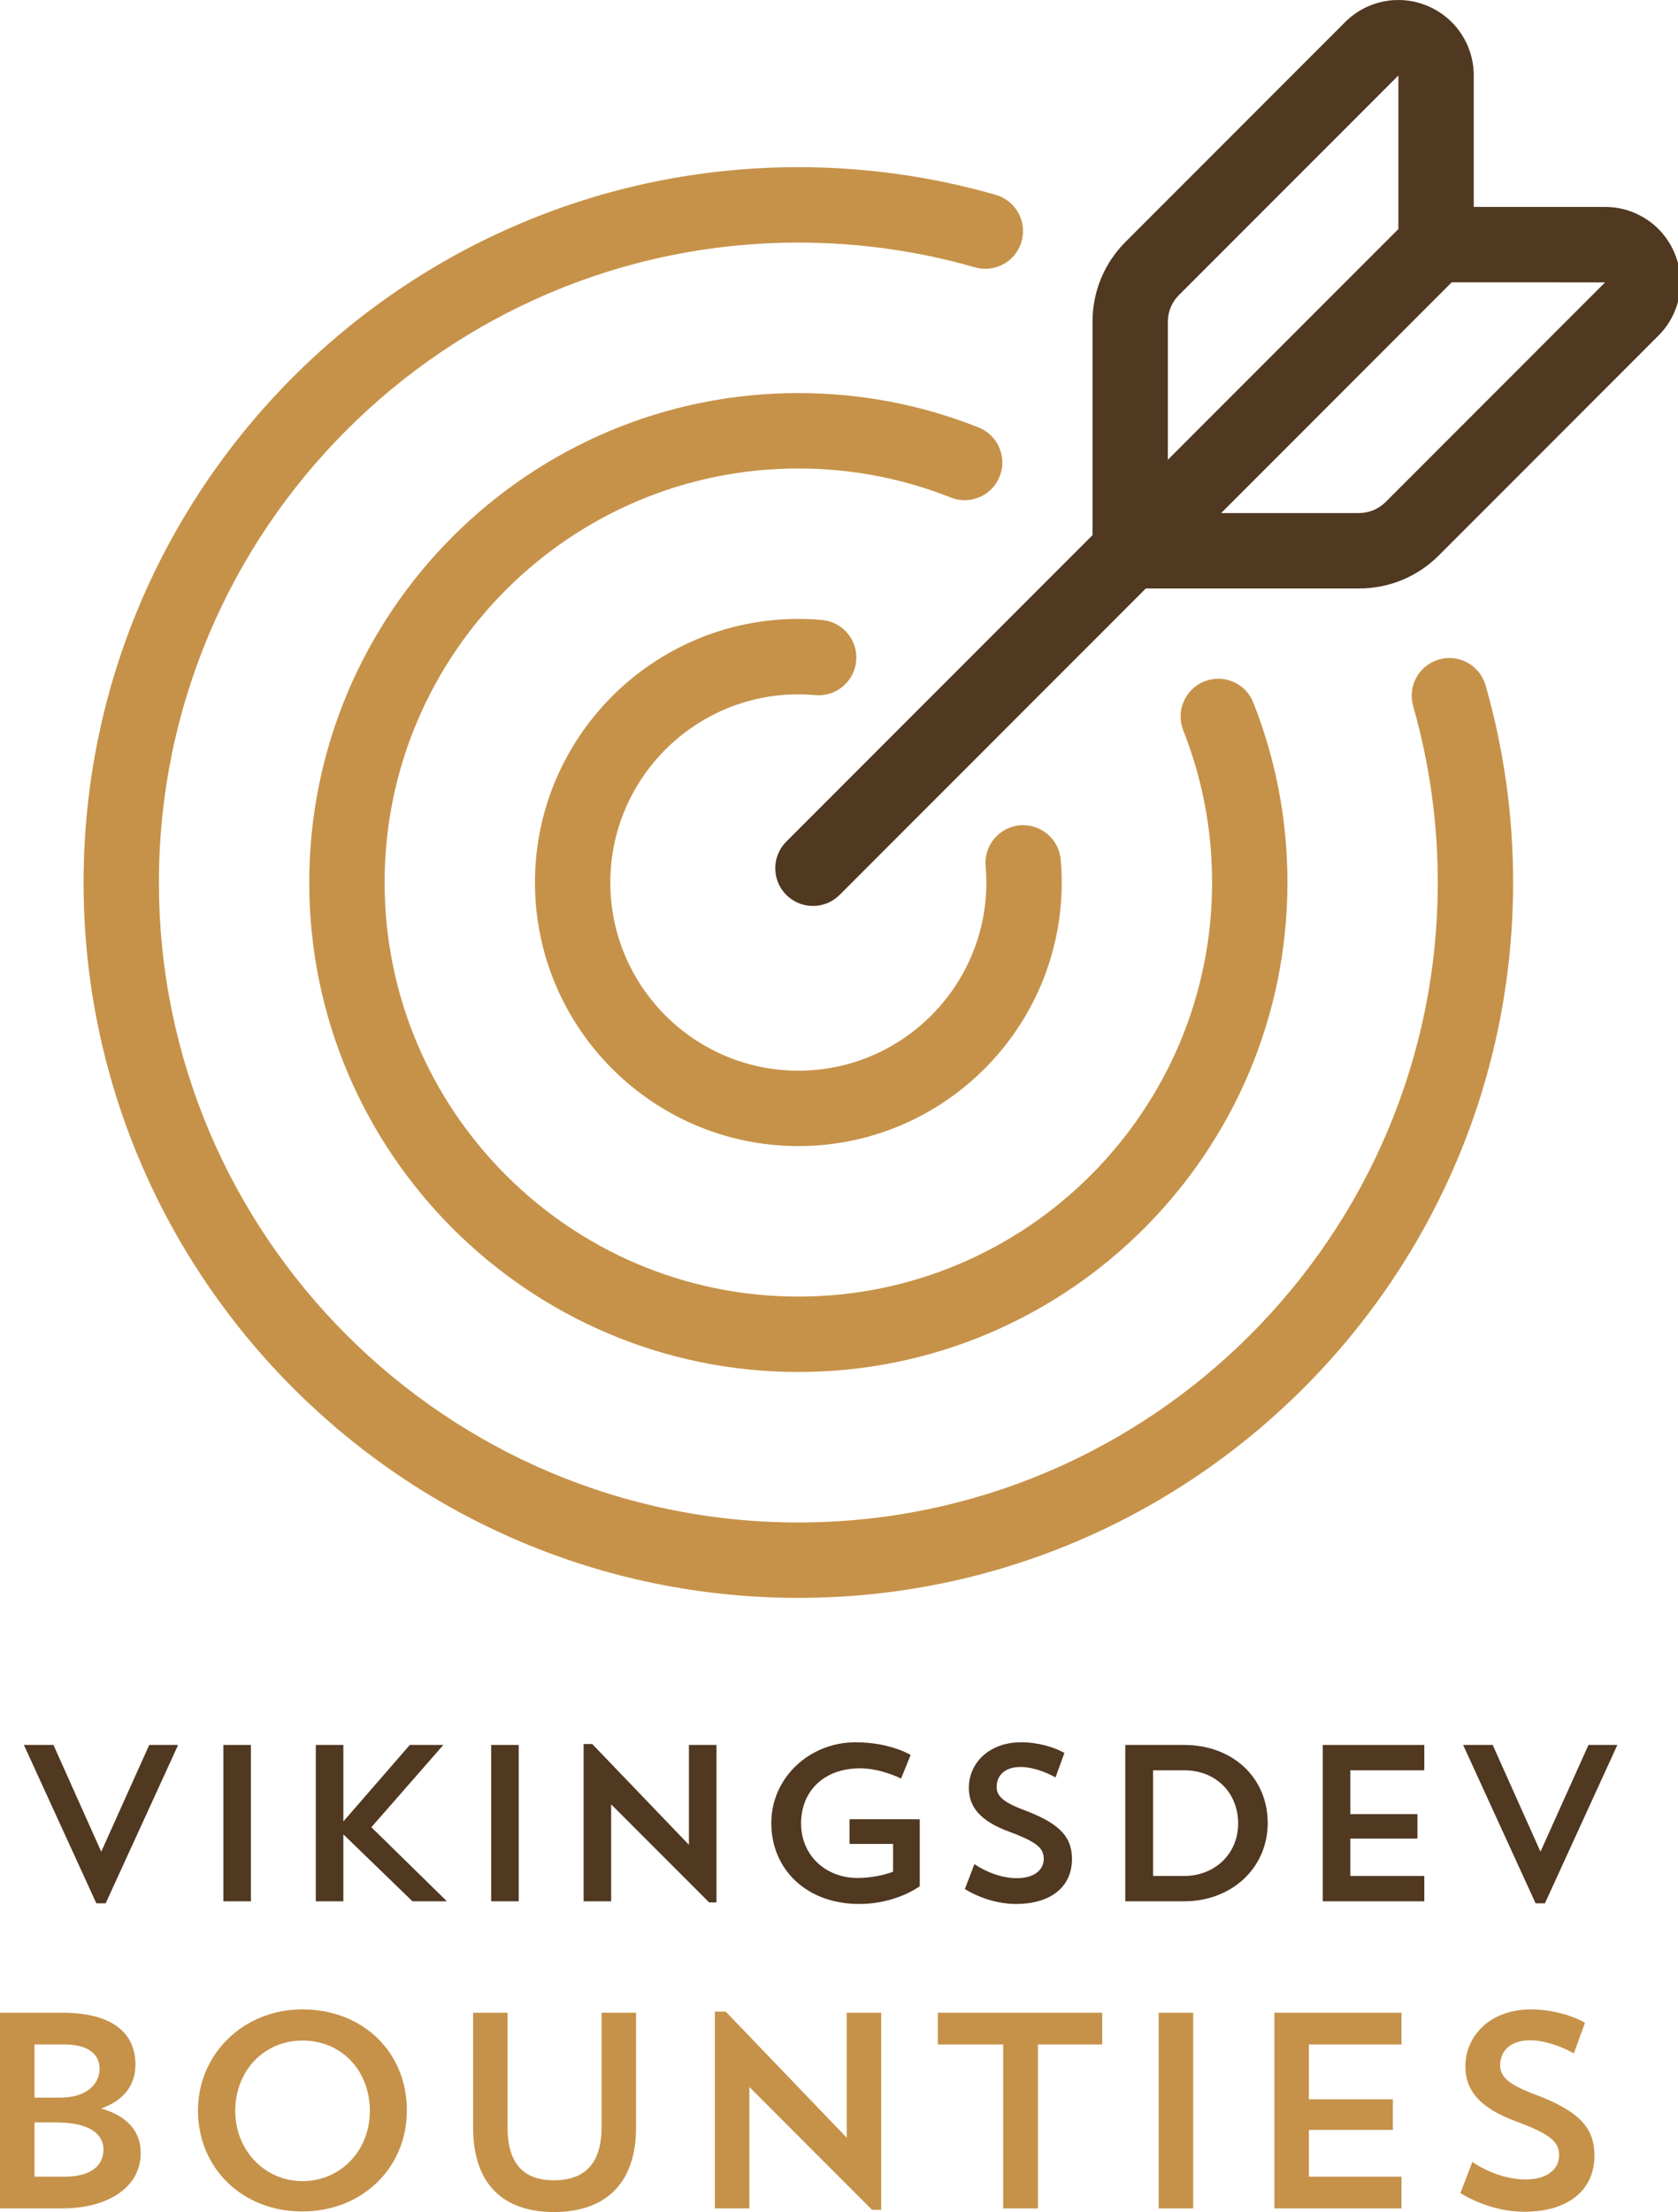 <?xml version="1.0" encoding="UTF-8" standalone="no"?>
<!-- Created with Inkscape (http://www.inkscape.org/) -->

<svg
   xmlns:dc="http://purl.org/dc/elements/1.1/"
   xmlns:cc="http://creativecommons.org/ns#"
   xmlns:rdf="http://www.w3.org/1999/02/22-rdf-syntax-ns#"
   xmlns:svg="http://www.w3.org/2000/svg"
   xmlns="http://www.w3.org/2000/svg"
   xmlns:sodipodi="http://sodipodi.sourceforge.net/DTD/sodipodi-0.dtd"
   xmlns:inkscape="http://www.inkscape.org/namespaces/inkscape"
   width="142.566mm"
   height="187.79mm"
   viewBox="0 0 142.566 187.79"
   version="1.1"
   id="svg1977"
   inkscape:version="0.92.4 (5da689c313, 2019-01-14)"
   sodipodi:docname="bounties-logo.svg">
  <defs
     id="defs1971" />
  <sodipodi:namedview
     id="base"
     pagecolor="#ffffff"
     bordercolor="#666666"
     borderopacity="1.0"
     inkscape:pageopacity="0.0"
     inkscape:pageshadow="2"
     inkscape:zoom="0.7"
     inkscape:cx="238.66065"
     inkscape:cy="87.316423"
     inkscape:document-units="mm"
     inkscape:current-layer="layer1"
     showgrid="false"
     inkscape:window-width="1920"
     inkscape:window-height="1016"
     inkscape:window-x="1680"
     inkscape:window-y="27"
     inkscape:window-maximized="1" />
  <g
     inkscape:label="Layer 1"
     inkscape:groupmode="layer"
     id="layer1"
     transform="translate(127.224,-3.533)">
    <g
       style="fill:#c69249;fill-opacity:1"
       id="g1316"
       transform="matrix(0.265,0,0,0.265,-120.124,3.52)">
      <g
         style="fill:#c69249;fill-opacity:1"
         id="g1314">
        <path
           style="fill:#c69249;fill-opacity:1"
           inkscape:connector-curvature="0"
           d="m 375.035,225.124 c -2.452,-6.204 -9.469,-9.242 -15.675,-6.792 -6.204,2.453 -9.244,9.471 -6.792,15.675 6.139,15.525 9.25,31.933 9.25,48.77 0,73.14 -59.503,132.645 -132.645,132.645 -73.147,0 -132.658,-59.505 -132.658,-132.645 0,-73.14 59.511,-132.645 132.658,-132.645 16.896,0 33.332,3.131 48.852,9.306 6.197,2.469 13.222,-0.56 15.689,-6.757 2.467,-6.199 -0.559,-13.223 -6.757,-15.689 -18.374,-7.312 -37.816,-11.019 -57.783,-11.019 -86.468,0 -156.817,70.341 -156.817,156.803 0,86.462 70.346,156.804 156.816,156.804 86.461,0 156.803,-70.341 156.803,-156.803 0,-19.891 -3.682,-39.287 -10.941,-57.653 z"
           id="path1312" />
      </g>
    </g>
    <g
       style="fill:#c69249;fill-opacity:1"
       id="g1322"
       transform="matrix(0.265,0,0,0.265,-120.124,3.52)">
      <g
         style="fill:#c69249;fill-opacity:1"
         id="g1320">
        <path
           style="fill:#c69249;fill-opacity:1"
           inkscape:connector-curvature="0"
           d="m 449.506,219.607 c -1.835,-6.414 -8.518,-10.121 -14.936,-8.29 -6.414,1.836 -10.125,8.523 -8.29,14.936 5.236,18.302 7.891,37.32 7.891,56.522 0,113.044 -91.962,205.014 -204.999,205.014 -113.044,0 -205.013,-91.969 -205.013,-205.014 0,-113.045 91.968,-205.012 205.013,-205.012 19.246,0 38.296,2.667 56.618,7.928 6.413,1.84 13.103,-1.864 14.943,-8.277 1.841,-6.413 -1.864,-13.103 -8.277,-14.943 C 271.967,56.587 250.674,53.603 229.172,53.603 102.806,53.604 0,156.41 0,282.776 c 0,126.366 102.806,229.173 229.172,229.173 126.358,0 229.158,-102.806 229.158,-229.173 0,-21.452 -2.969,-42.705 -8.824,-63.169 z"
           id="path1318" />
      </g>
    </g>
    <g
       style="fill:#c69249;fill-opacity:1"
       id="g1328-3"
       transform="matrix(0.265,0,0,0.265,-120.124,3.52)">
      <g
         style="fill:#c69249;fill-opacity:1"
         id="g1326">
        <path
           style="fill:#c69249;fill-opacity:1"
           inkscape:connector-curvature="0"
           d="m 313.278,275.401 c -0.592,-6.645 -6.463,-11.525 -13.105,-10.958 -6.645,0.593 -11.552,6.461 -10.958,13.106 0.153,1.72 0.231,3.479 0.231,5.228 0,33.237 -27.04,60.275 -60.275,60.275 -33.244,0 -60.29,-27.04 -60.29,-60.275 0.002,-33.245 27.047,-60.29 60.291,-60.29 1.857,0 3.675,0.081 5.406,0.24 6.649,0.61 12.525,-4.276 13.138,-10.92 0.612,-6.643 -4.277,-12.524 -10.92,-13.138 -2.464,-0.227 -5.029,-0.342 -7.623,-0.342 -46.565,0 -84.449,37.882 -84.449,84.448 0,46.558 37.884,84.434 84.449,84.434 46.557,0 84.434,-37.876 84.434,-84.434 -0.001,-2.461 -0.111,-4.944 -0.329,-7.374 z"
           id="path1324" />
      </g>
    </g>
    <g
       style="fill:#503821;fill-opacity:1"
       id="g1334"
       transform="matrix(0.265,0,0,0.265,-120.124,3.52)">
      <g
         style="fill:#503821;fill-opacity:1"
         id="g1332">
        <path
           style="fill:#503821;fill-opacity:1"
           inkscape:connector-curvature="0"
           d="M 510.149,81.264 C 506.396,72.202 497.632,66.346 487.823,66.346 H 445.704 V 24.228 c 0,-9.81 -5.856,-18.573 -14.918,-22.326 -9.058,-3.752 -19.391,-1.695 -26.325,5.239 l -70.376,70.377 c -6.842,6.841 -10.609,15.939 -10.609,25.618 v 68.355 l -98.17,98.17 c -4.717,4.717 -4.717,12.366 0,17.084 2.358,2.358 5.45,3.538 8.541,3.538 3.091,0 6.183,-1.18 8.541,-3.538 l 98.171,-98.171 h 68.355 c 9.679,0 18.778,-3.768 25.618,-10.608 l 70.377,-70.379 c 6.936,-6.935 8.992,-17.266 5.24,-26.323 z m -162.514,21.871 c 0.001,-3.225 1.256,-6.257 3.534,-8.534 l 70.376,-70.366 v 49.188 l -73.911,73.911 v -44.199 z m 69.815,57.747 c -2.244,2.244 -5.356,3.533 -8.535,3.533 h -44.196 l 73.909,-73.909 49.192,0.006 z"
           id="path1330" />
      </g>
    </g>
    <g
       style="fill:#503821;fill-opacity:1"
       transform="matrix(0.799,0,0,0.799,3238.33,-633.594)"
       id="g1641">
      <path
         inkscape:connector-curvature="0"
         id="path1576"
         style="font-style:normal;font-variant:normal;font-weight:normal;font-stretch:normal;font-size:23.63px;line-height:125%;font-family:'Trend Sans';-inkscape-font-specification:'Trend Sans';text-align:center;letter-spacing:0px;word-spacing:0px;text-anchor:middle;fill:#503821;fill-opacity:1;stroke:none;stroke-width:0.591"
         d="m -4206.525,982.809 h -3.143 l 7.704,16.825 h 0.993 l 7.704,-16.825 h -3.072 l -5.104,11.343 z" />
      <path
         inkscape:connector-curvature="0"
         id="path1578"
         style="font-style:normal;font-variant:normal;font-weight:normal;font-stretch:normal;font-size:23.63px;line-height:125%;font-family:'Trend Sans';-inkscape-font-specification:'Trend Sans';text-align:center;letter-spacing:0px;word-spacing:0px;text-anchor:middle;fill:#503821;fill-opacity:1;stroke:none;stroke-width:0.591"
         d="m -4188.458,999.421 h 2.93 v -16.612 h -2.93 z" />
      <path
         inkscape:connector-curvature="0"
         id="path1580"
         style="font-style:normal;font-variant:normal;font-weight:normal;font-stretch:normal;font-size:23.63px;line-height:125%;font-family:'Trend Sans';-inkscape-font-specification:'Trend Sans';text-align:center;letter-spacing:0px;word-spacing:0px;text-anchor:middle;fill:#503821;fill-opacity:1;stroke:none;stroke-width:0.591"
         d="m -4178.627,999.421 h 2.93 v -7.113 l 7.349,7.113 h 3.663 l -8.034,-7.869 7.656,-8.743 h -3.568 l -7.065,8.129 v -8.129 h -2.93 z" />
      <path
         inkscape:connector-curvature="0"
         id="path1582"
         style="font-style:normal;font-variant:normal;font-weight:normal;font-stretch:normal;font-size:23.63px;line-height:125%;font-family:'Trend Sans';-inkscape-font-specification:'Trend Sans';text-align:center;letter-spacing:0px;word-spacing:0px;text-anchor:middle;fill:#503821;fill-opacity:1;stroke:none;stroke-width:0.591"
         d="m -4159.981,999.421 h 2.93 v -16.612 h -2.93 z" />
      <path
         inkscape:connector-curvature="0"
         id="path1584"
         style="font-style:normal;font-variant:normal;font-weight:normal;font-stretch:normal;font-size:23.63px;line-height:125%;font-family:'Trend Sans';-inkscape-font-specification:'Trend Sans';text-align:center;letter-spacing:0px;word-spacing:0px;text-anchor:middle;fill:#503821;fill-opacity:1;stroke:none;stroke-width:0.591"
         d="m -4150.151,999.421 h 2.93 v -10.303 l 10.421,10.421 h 0.78 v -16.73 h -2.93 v 10.61 l -10.279,-10.705 h -0.922 z" />
      <path
         inkscape:connector-curvature="0"
         id="path1586"
         style="font-style:normal;font-variant:normal;font-weight:normal;font-stretch:normal;font-size:23.63px;line-height:125%;font-family:'Trend Sans';-inkscape-font-specification:'Trend Sans';text-align:center;letter-spacing:0px;word-spacing:0px;text-anchor:middle;fill:#503821;fill-opacity:1;stroke:none;stroke-width:0.591"
         d="m -4121.874,990.702 v 2.623 h 4.632 v 2.954 c -0.898,0.331 -2.245,0.662 -3.781,0.662 -3.45,0 -6.002,-2.458 -6.002,-5.789 0,-3.403 2.387,-5.86 6.286,-5.86 2.198,0 4.348,1.087 4.348,1.087 l 1.016,-2.505 c 0,0 -2.15,-1.347 -5.86,-1.347 -4.915,0 -8.956,3.781 -8.956,8.578 0,4.915 3.733,8.601 9.358,8.601 3.946,0 6.427,-1.89 6.427,-1.89 v -7.113 z" />
      <path
         inkscape:connector-curvature="0"
         id="path1588"
         style="font-style:normal;font-variant:normal;font-weight:normal;font-stretch:normal;font-size:23.63px;line-height:125%;font-family:'Trend Sans';-inkscape-font-specification:'Trend Sans';text-align:center;letter-spacing:0px;word-spacing:0px;text-anchor:middle;fill:#503821;fill-opacity:1;stroke:none;stroke-width:0.591"
         d="m -4098.221,994.932 c 0,-2.174 -1.063,-3.639 -4.773,-5.081 -2.339,-0.851 -3.237,-1.512 -3.237,-2.576 0,-1.158 0.803,-2.127 2.552,-2.127 1.276,0 2.741,0.567 3.71,1.111 l 0.945,-2.599 c -1.063,-0.614 -2.812,-1.134 -4.584,-1.134 -3.545,0 -5.577,2.316 -5.577,4.821 0,1.985 1.111,3.521 4.348,4.702 3.001,1.111 3.615,1.772 3.615,2.883 0,1.063 -0.898,2.032 -2.859,2.032 -1.489,0 -3.143,-0.567 -4.513,-1.489 l -1.016,2.647 c 1.512,0.922 3.474,1.583 5.435,1.583 3.71,0 5.955,-1.82 5.955,-4.773 z" />
      <path
         inkscape:connector-curvature="0"
         id="path1590"
         style="font-style:normal;font-variant:normal;font-weight:normal;font-stretch:normal;font-size:23.63px;line-height:125%;font-family:'Trend Sans';-inkscape-font-specification:'Trend Sans';text-align:center;letter-spacing:0px;word-spacing:0px;text-anchor:middle;fill:#503821;fill-opacity:1;stroke:none;stroke-width:0.591"
         d="m -4092.552,999.421 h 6.262 c 5.08,0 8.885,-3.568 8.885,-8.318 0,-4.821 -3.733,-8.294 -8.885,-8.294 h -6.262 z m 6.286,-13.918 c 3.332,0 5.718,2.387 5.718,5.648 0,3.237 -2.505,5.577 -5.718,5.577 h -3.332 v -11.224 z" />
      <path
         inkscape:connector-curvature="0"
         id="path1592"
         style="font-style:normal;font-variant:normal;font-weight:normal;font-stretch:normal;font-size:23.63px;line-height:125%;font-family:'Trend Sans';-inkscape-font-specification:'Trend Sans';text-align:center;letter-spacing:0px;word-spacing:0px;text-anchor:middle;fill:#503821;fill-opacity:1;stroke:none;stroke-width:0.591"
         d="m -4071.552,999.421 h 10.799 v -2.694 h -7.869 v -3.97 h 7.136 v -2.599 h -7.136 v -4.655 h 7.869 v -2.694 h -10.799 z" />
      <path
         inkscape:connector-curvature="0"
         id="path1594"
         style="font-style:normal;font-variant:normal;font-weight:normal;font-stretch:normal;font-size:23.63px;line-height:125%;font-family:'Trend Sans';-inkscape-font-specification:'Trend Sans';text-align:center;letter-spacing:0px;word-spacing:0px;text-anchor:middle;fill:#503821;fill-opacity:1;stroke:none;stroke-width:0.591"
         d="m -4053.482,982.809 h -3.143 l 7.704,16.825 h 0.993 l 7.703,-16.825 h -3.072 l -5.104,11.343 z" />
    </g>
    <g
       id="g1651"
       transform="translate(4064.834,-837.943)">
      <path
         inkscape:connector-curvature="0"
         id="path1596"
         style="font-style:normal;font-variant:normal;font-weight:normal;font-stretch:normal;font-size:23.63px;line-height:125%;font-family:'Trend Sans';-inkscape-font-specification:'Trend Sans';text-align:center;letter-spacing:0px;word-spacing:0px;text-anchor:middle;fill:#c69249;fill-opacity:1;stroke:none;stroke-width:0.591"
         d="m -4192.058,1028.959 h 5.317 c 3.781,0 6.64,-1.749 6.64,-4.702 0,-1.772 -1.063,-3.119 -3.356,-3.781 1.867,-0.662 2.907,-1.938 2.907,-3.734 0,-2.623 -1.914,-4.395 -6.191,-4.395 h -5.317 z m 4.75,-7.302 c 3.096,0 4.041,1.158 4.041,2.292 0,1.229 -0.851,2.316 -3.332,2.316 h -2.528 v -4.608 z m 0.709,-6.616 c 2.15,0 3.001,0.921 3.001,2.056 0,1.252 -1.04,2.481 -3.426,2.458 h -2.103 v -4.513 z" />
      <path
         inkscape:connector-curvature="0"
         id="path1598"
         style="font-style:normal;font-variant:normal;font-weight:normal;font-stretch:normal;font-size:23.63px;line-height:125%;font-family:'Trend Sans';-inkscape-font-specification:'Trend Sans';text-align:center;letter-spacing:0px;word-spacing:0px;text-anchor:middle;fill:#c69249;fill-opacity:1;stroke:none;stroke-width:0.591"
         d="m -4175.237,1020.641 c 0,4.915 3.781,8.578 8.861,8.578 5.08,0 8.885,-3.686 8.885,-8.578 0,-4.962 -3.734,-8.578 -8.885,-8.578 -4.986,0 -8.861,3.781 -8.861,8.578 z m 3.167,0.047 c 0,-3.403 2.434,-5.979 5.718,-5.979 3.332,0 5.719,2.576 5.719,5.979 0,3.379 -2.505,5.955 -5.719,5.955 -3.214,0 -5.718,-2.623 -5.718,-5.955 z" />
      <path
         inkscape:connector-curvature="0"
         id="path1600"
         style="font-style:normal;font-variant:normal;font-weight:normal;font-stretch:normal;font-size:23.63px;line-height:125%;font-family:'Trend Sans';-inkscape-font-specification:'Trend Sans';text-align:center;letter-spacing:0px;word-spacing:0px;text-anchor:middle;fill:#c69249;fill-opacity:1;stroke:none;stroke-width:0.591"
         d="m -4151.863,1022.083 c 0,4.962 2.717,7.184 6.876,7.184 4.159,0 6.971,-2.221 6.971,-7.184 v -9.736 h -2.93 v 9.712 c 0,3.19 -1.536,4.513 -4.041,4.513 -2.505,0 -3.946,-1.323 -3.946,-4.49 v -9.736 h -2.93 z" />
      <path
         inkscape:connector-curvature="0"
         id="path1602"
         style="font-style:normal;font-variant:normal;font-weight:normal;font-stretch:normal;font-size:23.63px;line-height:125%;font-family:'Trend Sans';-inkscape-font-specification:'Trend Sans';text-align:center;letter-spacing:0px;word-spacing:0px;text-anchor:middle;fill:#c69249;fill-opacity:1;stroke:none;stroke-width:0.591"
         d="m -4131.32,1028.959 h 2.93 v -10.303 l 10.421,10.421 h 0.78 v -16.73 h -2.93 v 10.61 l -10.279,-10.704 h -0.922 z" />
      <path
         inkscape:connector-curvature="0"
         id="path1604"
         style="font-style:normal;font-variant:normal;font-weight:normal;font-stretch:normal;font-size:23.63px;line-height:125%;font-family:'Trend Sans';-inkscape-font-specification:'Trend Sans';text-align:center;letter-spacing:0px;word-spacing:0px;text-anchor:middle;fill:#c69249;fill-opacity:1;stroke:none;stroke-width:0.591"
         d="m -4112.378,1015.041 h 5.553 v 13.918 h 2.954 v -13.918 h 5.459 v -2.694 h -13.966 z" />
      <path
         inkscape:connector-curvature="0"
         id="path1606"
         style="font-style:normal;font-variant:normal;font-weight:normal;font-stretch:normal;font-size:23.63px;line-height:125%;font-family:'Trend Sans';-inkscape-font-specification:'Trend Sans';text-align:center;letter-spacing:0px;word-spacing:0px;text-anchor:middle;fill:#c69249;fill-opacity:1;stroke:none;stroke-width:0.591"
         d="m -4093.614,1028.959 h 2.93 v -16.612 h -2.93 z" />
      <path
         inkscape:connector-curvature="0"
         id="path1608"
         style="font-style:normal;font-variant:normal;font-weight:normal;font-stretch:normal;font-size:23.63px;line-height:125%;font-family:'Trend Sans';-inkscape-font-specification:'Trend Sans';text-align:center;letter-spacing:0px;word-spacing:0px;text-anchor:middle;fill:#c69249;fill-opacity:1;stroke:none;stroke-width:0.591"
         d="m -4083.783,1028.959 h 10.799 v -2.694 h -7.869 v -3.97 h 7.136 v -2.599 h -7.136 v -4.655 h 7.869 v -2.694 h -10.799 z" />
      <path
         inkscape:connector-curvature="0"
         id="path1610"
         style="font-style:normal;font-variant:normal;font-weight:normal;font-stretch:normal;font-size:23.63px;line-height:125%;font-family:'Trend Sans';-inkscape-font-specification:'Trend Sans';text-align:center;letter-spacing:0px;word-spacing:0px;text-anchor:middle;fill:#c69249;fill-opacity:1;stroke:none;stroke-width:0.591"
         d="m -4056.592,1024.469 c 0,-2.174 -1.063,-3.639 -4.773,-5.08 -2.339,-0.851 -3.237,-1.512 -3.237,-2.576 0,-1.158 0.803,-2.127 2.552,-2.127 1.276,0 2.741,0.567 3.71,1.111 l 0.945,-2.599 c -1.063,-0.614 -2.812,-1.134 -4.584,-1.134 -3.545,0 -5.577,2.316 -5.577,4.821 0,1.985 1.111,3.521 4.348,4.702 3.001,1.111 3.615,1.772 3.615,2.883 0,1.063 -0.898,2.032 -2.859,2.032 -1.489,0 -3.143,-0.567 -4.513,-1.489 l -1.016,2.647 c 1.512,0.922 3.474,1.583 5.435,1.583 3.71,0 5.955,-1.82 5.955,-4.773 z" />
    </g>
  </g>
</svg>
